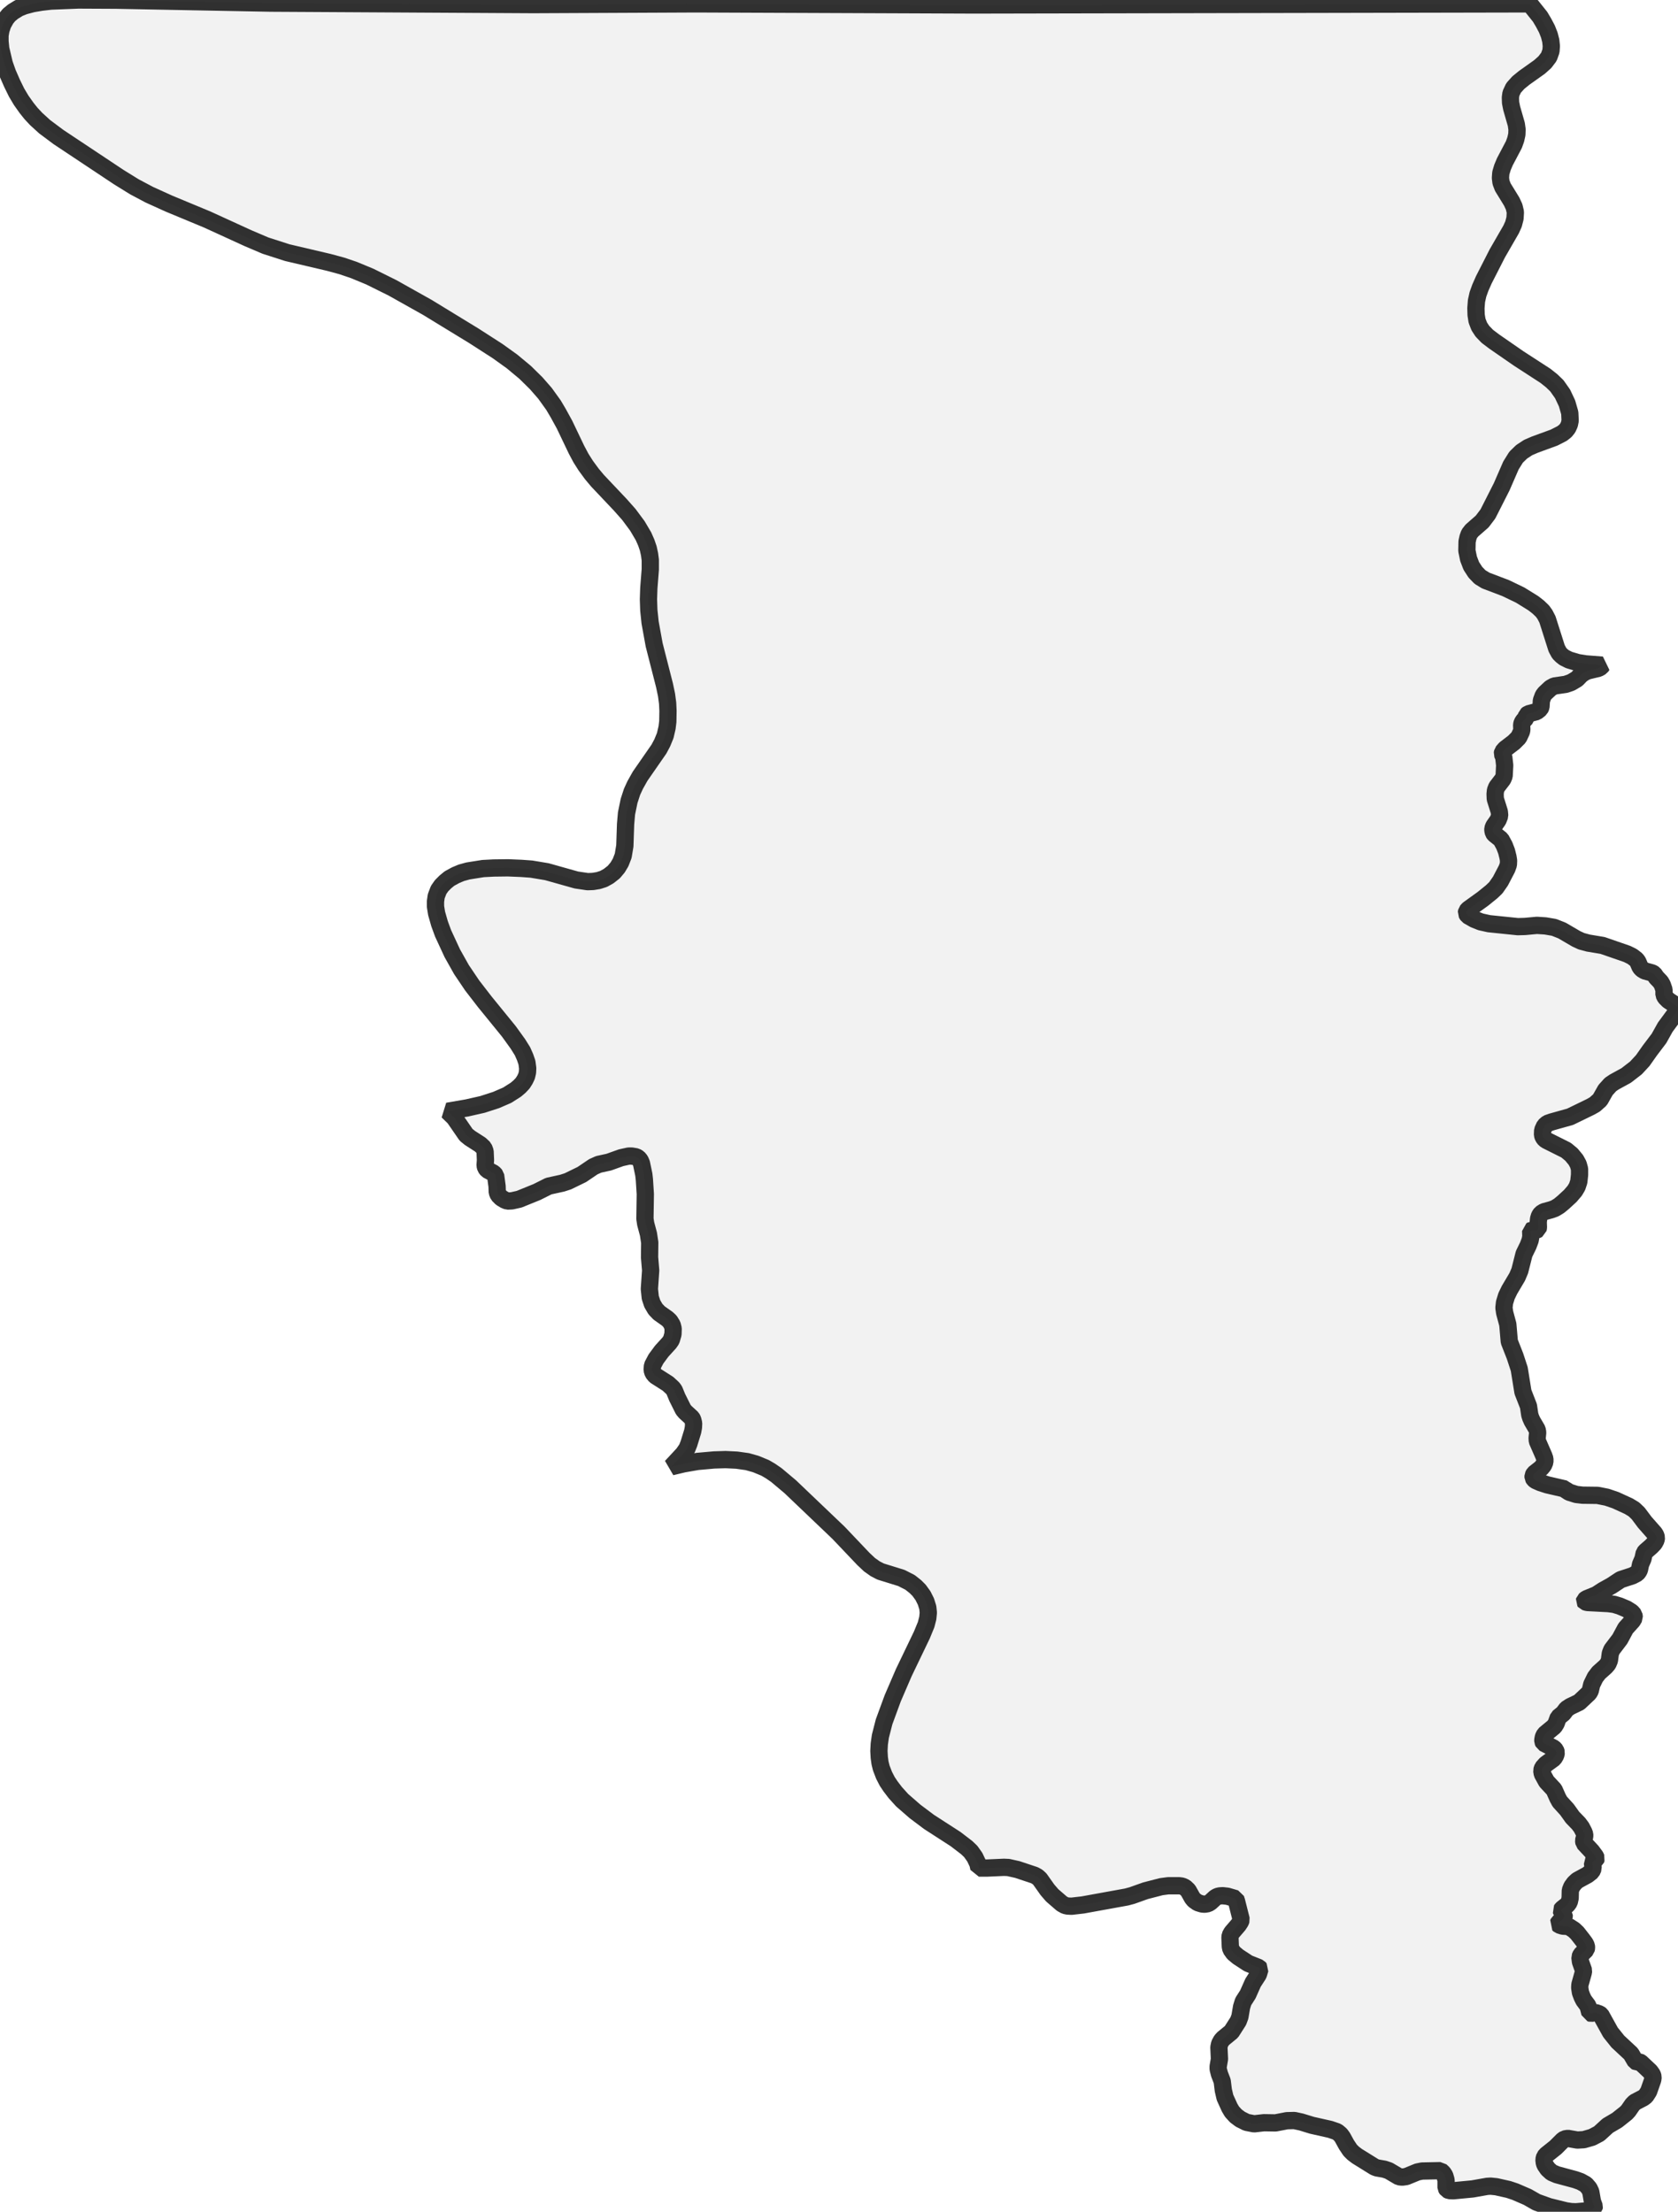 <?xml version="1.0" encoding="UTF-8" standalone="no"?>
<svg viewBox="0 0 194.252 256" xmlns="http://www.w3.org/2000/svg">
  <style>
    g.zone {
      fill: lightgray;
      stroke-width: 2;
      stroke-linecap: square;
      stroke-linejoin: bevel;
      stroke-miterlimit: 3;
      stroke-opacity: 0.8;
      stroke: black;
      fill-opacity: 0.3;
    }
  </style>
  <g class="zone" id="zone">
    <path d="M181.232,172.438 181.659,172.716 182.47,172.972 183.196,173.057 184.924,173.079 186.013,173.292 187.016,173.633 188.553,174.338 189.151,174.701 189.641,175.17 190.41,176.195 191.52,177.454 191.669,177.689 191.755,177.966 191.712,178.244 191.52,178.607 191.157,178.991 190.517,179.546 190.346,179.738 190.196,180.421 189.919,181.061 189.791,181.68 189.684,181.894 189.513,182.107 188.98,182.385 187.614,182.833 186.547,183.537 185.586,184.071 184.796,184.583 183.644,185.053 183.43,185.223 183.409,185.309 183.473,185.394 183.751,185.479 186.184,185.607 186.845,185.693 187.486,185.885 188.297,186.226 188.873,186.589 189.151,186.909 189.193,187.23 188.98,187.592 188.19,188.468 187.528,189.706 186.589,190.943 186.419,191.37 186.312,192.181 186.141,192.587 185.864,192.907 185.074,193.611 184.668,194.145 184.263,194.977 184.092,195.703 183.943,195.959 182.811,197.027 181.787,197.517 181.36,197.795 180.976,198.307 180.4,198.777 180.143,199.481 179.93,199.823 178.82,200.74 178.671,201.039 178.607,201.359 178.607,201.551 178.692,201.744 179.866,202.341 180.079,202.576 180.165,202.832 180.101,203.152 179.887,203.515 178.948,204.198 178.585,204.604 178.479,204.924 178.543,205.308 179.034,206.204 179.909,207.144 180.336,208.104 180.57,208.531 181.403,209.449 182.043,210.345 182.747,211.071 183.068,211.498 183.345,212.031 183.452,212.309 183.452,212.544 183.324,213.035 183.366,213.312 184.263,214.272 184.69,214.849 184.796,215.084 184.732,215.276 184.455,215.446 184.348,215.596 184.434,216.236 184.263,216.62 183.772,217.005 182.598,217.645 182.256,217.965 181.958,218.371 181.787,218.797 181.766,219.694 181.659,220.163 181.445,220.462 180.826,220.953 180.72,221.103 180.762,221.231 181.083,221.593 181.061,221.914 180.912,222.148 180.442,222.511 180.357,222.682 180.506,222.81 180.912,222.938 181.595,222.981 182.192,223.365 182.577,223.728 183.196,224.518 183.494,224.923 183.644,225.222 183.665,225.435 183.622,225.649 183.025,226.246 182.897,226.524 182.961,227.058 183.324,228.082 183.281,228.338 182.897,229.704 182.875,230.067 182.961,230.622 183.153,231.134 183.345,231.518 183.836,232.18 184.049,232.991 184.199,233.034 184.668,232.927 185.159,233.098 185.33,233.226 186.44,235.232 187.294,236.299 188.809,237.708 189.321,238.583 189.449,238.647 189.77,238.647 189.94,238.733 191.029,239.757 191.285,240.12 191.37,240.398 191.328,240.718 190.858,242.062 190.517,242.596 190.239,242.809 189.257,243.322 188.98,243.599 188.51,244.282 188.254,244.56 187.208,245.392 186.12,246.032 185.117,246.95 184.305,247.377 183.345,247.654 182.598,247.697 181.509,247.505 181.125,247.569 180.89,247.74 180.079,248.551 179.034,249.383 178.82,249.618 178.735,249.96 178.777,250.344 178.863,250.579 179.183,251.048 179.631,251.454 180.229,251.71 182.363,252.286 182.961,252.5 183.58,252.841 183.964,253.289 184.156,253.695 184.348,254.805 184.562,255.381 184.54,255.552 184.348,255.723 183.943,255.872 182.427,256 181.894,255.979 181.296,255.893 179.311,255.402 177.881,254.89 176.835,254.292 175.405,253.674 174.637,253.417 173.207,253.097 172.566,253.033 172.161,253.055 170.475,253.353 168.233,253.567 167.764,253.545 167.529,253.439 167.401,253.225 167.401,252.329 167.252,251.817 167.06,251.518 166.761,251.24 164.626,251.283 164.093,251.39 162.791,251.923 162.321,251.987 161.958,251.945 160.763,251.24 160.251,251.07 159.397,250.92 159.12,250.813 157.092,249.554 156.644,249.213 156.302,248.871 155.875,248.231 155.406,247.377 155.171,247.057 154.787,246.737 153.976,246.459 151.884,245.99 150.625,245.605 149.835,245.435 148.981,245.456 147.658,245.712 146.313,245.691 145.182,245.819 144.307,245.648 143.581,245.285 143.069,244.901 142.621,244.41 142.343,243.941 141.81,242.767 141.617,241.934 141.489,240.888 141.169,240.056 141.02,239.48 141.02,239.181 141.169,238.327 141.105,236.961 141.191,236.556 141.404,236.171 141.617,235.937 142.557,235.168 143.346,233.93 143.538,233.418 143.731,232.287 143.923,231.668 144.456,230.835 145.054,229.491 145.673,228.53 145.865,227.89 145.737,227.741 144.499,227.25 143.325,226.481 142.813,226.054 142.493,225.606 142.429,225.307 142.386,224.283 142.407,224.027 142.599,223.685 143.368,222.789 143.602,222.426 143.688,222.191 143.154,220.078 143.048,219.758 142.108,219.48 141.553,219.416 141.191,219.438 140.934,219.502 140.678,219.651 140.123,220.163 139.846,220.334 139.462,220.398 139.163,220.377 138.672,220.227 138.245,219.929 138.032,219.673 137.541,218.797 137.178,218.456 136.836,218.306 136.538,218.264 135.236,218.264 134.425,218.371 132.61,218.84 131.052,219.395 130.412,219.566 125.353,220.484 124.051,220.633 123.603,220.612 123.304,220.548 122.92,220.334 121.81,219.374 121.255,218.733 120.38,217.495 120.103,217.239 119.761,217.047 117.776,216.386 116.73,216.151 116.218,216.129 114.276,216.215 113.315,216.215 113.209,215.724 112.846,214.955 112.376,214.294 111.907,213.846 110.626,212.864 107.552,210.879 105.93,209.662 104.436,208.36 103.646,207.485 103.092,206.759 102.707,206.183 102.345,205.479 102.024,204.646 101.875,204.049 101.79,203.43 101.747,202.661 101.79,201.85 101.918,200.954 102.345,199.289 103.348,196.557 104.628,193.59 106.72,189.236 107.211,188.041 107.403,187.294 107.467,186.653 107.403,186.056 107.19,185.373 106.848,184.69 106.4,184.071 105.973,183.644 105.354,183.153 104.351,182.641 101.939,181.894 101.32,181.573 100.658,181.104 99.954,180.442 97.073,177.411 91.48,172.075 89.88,170.731 89.197,170.261 88.578,169.898 87.489,169.45 86.507,169.173 85.291,169.002 83.989,168.938 82.665,168.98 80.744,169.151 79.144,169.429 77.714,169.77 79.101,168.276 79.528,167.657 79.741,167.124 80.189,165.672 80.275,165.203 80.296,164.733 80.189,164.306 80.083,164.114 79.336,163.431 79.101,163.154 78.397,161.745 78.055,160.912 77.884,160.678 77.329,160.165 75.857,159.226 75.6,158.906 75.494,158.565 75.536,158.052 75.942,157.284 76.604,156.388 77.479,155.427 77.714,155.086 77.906,154.424 77.927,153.784 77.82,153.357 77.543,152.908 77.244,152.631 76.305,151.969 75.878,151.521 75.515,150.902 75.28,150.198 75.174,149.195 75.323,147.039 75.195,145.523 75.216,143.816 75.067,142.834 74.747,141.639 74.661,141.063 74.704,138.202 74.597,136.538 74.533,135.961 74.256,134.638 74.106,134.296 73.893,134.04 73.637,133.891 73.125,133.806 72.783,133.806 71.908,133.998 70.478,134.51 69.304,134.766 68.685,135.044 67.362,135.94 65.74,136.73 65.078,136.943 63.52,137.285 62.154,137.968 60.105,138.8 59.251,138.992 58.739,139.014 58.419,138.885 58.034,138.651 57.693,138.309 57.565,137.989 57.543,137.306 57.373,136.047 57.138,135.791 56.412,135.406 56.22,135.15 56.156,134.894 56.199,134.275 56.156,133.272 56.007,132.866 55.601,132.482 54.406,131.714 53.958,131.351 52.592,129.366 51.823,128.619 54.064,128.235 55.857,127.829 57.437,127.317 58.717,126.762 59.721,126.122 60.147,125.759 60.51,125.375 60.766,124.969 60.958,124.564 61.065,124.115 61.087,123.646 61.001,122.984 60.788,122.365 60.489,121.682 59.955,120.828 58.909,119.377 56.113,115.941 54.662,114.062 53.424,112.227 52.357,110.327 51.29,108.022 50.884,106.912 50.543,105.717 50.415,104.927 50.415,104.329 50.5,103.732 50.777,103.006 51.119,102.515 51.567,102.067 52.037,101.683 52.741,101.299 53.403,101.021 54.171,100.808 55.921,100.53 57.159,100.466 58.803,100.445 60.34,100.509 61.513,100.594 63.306,100.893 66.721,101.854 68.023,102.046 68.642,102.024 69.283,101.918 69.88,101.726 70.457,101.405 71.054,100.936 71.502,100.402 71.844,99.826 72.143,99.058 72.335,97.905 72.42,95.386 72.527,94.148 72.826,92.697 73.167,91.651 73.53,90.861 74.106,89.837 76.283,86.699 76.668,85.974 77.009,85.141 77.223,84.223 77.308,83.519 77.329,82.281 77.287,81.385 77.159,80.424 76.924,79.314 75.729,74.64 75.259,72.057 75.11,70.627 75.067,69.368 75.11,68.087 75.28,65.91 75.28,64.822 75.195,64.16 75.046,63.477 74.811,62.794 74.491,62.068 73.786,60.873 72.804,59.55 71.801,58.419 69.176,55.644 68.514,54.854 67.81,53.894 67.255,53.019 66.743,52.058 65.355,49.155 64.63,47.832 64.075,46.893 63.093,45.527 62.068,44.353 60.788,43.094 59.272,41.834 57.607,40.639 54.854,38.867 49.475,35.58 45.441,33.318 42.816,32.016 40.959,31.248 39.572,30.778 38.078,30.373 33.254,29.241 30.735,28.43 28.729,27.576 23.969,25.399 19.551,23.564 17.289,22.539 15.56,21.621 13.767,20.512 6.766,15.859 5.165,14.663 4.183,13.767 3.586,13.127 3.074,12.486 2.455,11.611 1.921,10.715 1.387,9.626 0.875,8.452 0.491,7.364 0.085,5.635 0,4.781 0,4.098 0.107,3.479 0.32,2.839 0.683,2.177 1.046,1.729 1.515,1.345 2.177,0.939 2.817,0.683 3.778,0.427 4.781,0.256 5.891,0.128 9.093,0 13.425,0.021 31.333,0.363 61.706,0.534 80.574,0.448 112.739,0.576 177.091,0.448 178.286,1.942 178.692,2.625 179.076,3.351 179.354,4.055 179.524,4.717 179.588,5.336 179.546,5.912 179.311,6.574 178.841,7.193 178.222,7.748 176.451,9.007 175.768,9.562 175.213,10.181 174.914,10.821 174.85,11.291 174.871,11.889 174.999,12.529 175.533,14.386 175.618,14.983 175.597,15.56 175.469,16.136 175.256,16.734 174.21,18.719 173.932,19.38 173.74,20.021 173.698,20.597 173.762,21.109 173.975,21.664 174.999,23.329 175.277,23.927 175.426,24.546 175.384,25.271 175.213,25.933 174.935,26.552 173.335,29.327 171.777,32.379 171.371,33.297 171.094,34.065 170.923,34.833 170.859,35.666 170.88,36.434 170.987,37.117 171.243,37.779 171.606,38.334 172.182,38.931 172.972,39.529 175.811,41.493 178.905,43.499 179.631,44.075 180.229,44.652 180.89,45.591 181.403,46.679 181.723,47.789 181.766,48.686 181.68,49.113 181.488,49.539 181.211,49.881 180.826,50.18 179.909,50.649 177.689,51.46 176.899,51.802 176.152,52.293 175.512,52.912 174.914,53.872 173.847,56.327 172.246,59.486 171.584,60.361 170.389,61.407 170.09,61.791 169.941,62.196 169.834,62.687 169.813,63.733 170.005,64.672 170.325,65.505 170.795,66.23 171.328,66.785 171.99,67.191 174.295,68.066 175.981,68.877 177.497,69.816 178.073,70.264 178.564,70.734 178.841,71.118 179.14,71.695 180.207,75.046 180.506,75.6 180.784,75.878 181.083,76.113 181.637,76.39 182.641,76.689 183.558,76.838 185.479,76.988 185.351,77.18 185.053,77.351 183.815,77.649 183.43,77.82 183.025,78.098 182.555,78.589 181.872,78.994 181.253,79.208 179.93,79.4 179.503,79.634 178.841,80.253 178.649,80.51 178.436,81.086 178.393,81.812 178.286,82.046 177.881,82.367 176.92,82.623 176.728,82.772 176.643,83.114 176.366,83.412 176.216,83.647 176.152,83.903 176.173,84.437 176.131,84.672 175.811,85.355 175.256,85.91 174.252,86.678 173.954,87.02 173.911,87.254 174.082,87.638 174.188,88.578 174.124,89.816 173.975,90.178 173.271,91.096 173.121,91.48 173.079,91.907 173.1,92.462 173.569,93.956 173.612,94.426 173.42,94.917 172.929,95.621 172.822,95.899 172.822,96.112 172.886,96.39 172.993,96.539 173.762,97.158 174.146,97.862 174.402,98.524 174.573,99.207 174.637,99.612 174.615,100.082 174.445,100.552 173.698,101.982 173.164,102.75 172.673,103.22 171.67,104.031 169.984,105.247 169.792,105.461 169.749,105.696 169.92,105.973 170.667,106.4 171.414,106.699 172.374,106.912 175.704,107.254 176.536,107.232 177.924,107.104 178.905,107.168 179.909,107.339 180.826,107.702 182.47,108.662 183.068,108.94 183.857,109.153 185.522,109.431 188.361,110.413 188.958,110.711 189.428,111.074 189.599,111.309 189.876,111.949 190.09,112.184 190.41,112.376 191.264,112.611 191.477,112.739 191.755,113.145 192.245,113.657 192.438,113.998 192.63,114.553 192.63,115.13 192.779,115.428 193.142,115.791 194.209,116.496 194.252,116.645 194.188,116.88 194.038,117.179 192.779,118.886 192.053,120.188 190.986,121.597 190.175,122.749 189.385,123.603 188.254,124.478 186.888,125.225 186.44,125.524 185.864,126.164 185.223,127.296 184.626,127.829 184.135,128.107 181.766,129.259 179.631,129.857 179.14,130.028 178.82,130.305 178.585,130.817 178.564,131.351 178.649,131.607 178.841,131.863 179.076,132.013 181.296,133.123 181.915,133.635 182.427,134.254 182.705,134.766 182.854,135.3 182.854,135.983 182.769,136.772 182.577,137.349 182.299,137.818 181.787,138.416 180.976,139.163 180.485,139.568 179.994,139.867 179.588,140.017 178.735,140.251 178.393,140.465 178.222,140.721 178.116,141.063 178.073,141.468 178.094,142.066 178.052,142.279 177.86,142.386 177.347,142.365 177.198,142.45 177.219,143.112 177.134,143.56 176.899,144.179 176.43,145.139 175.939,147.082 175.64,147.786 174.743,149.301 174.402,150.006 174.167,150.774 174.103,151.372 174.188,151.948 174.551,153.293 174.722,155.278 175.384,156.964 175.875,158.458 176.301,161.105 176.942,162.748 177.091,163.751 177.198,164.093 177.369,164.477 177.945,165.459 178.009,165.8 177.945,166.441 177.966,166.782 178.713,168.49 178.841,168.852 178.841,169.215 178.692,169.578 178.415,169.92 177.603,170.56 177.475,170.795 177.475,171.03 177.582,171.2 177.753,171.35 178.329,171.606 179.119,171.862 181.147,172.331 181.232,172.438Z"/>
  </g>
</svg>